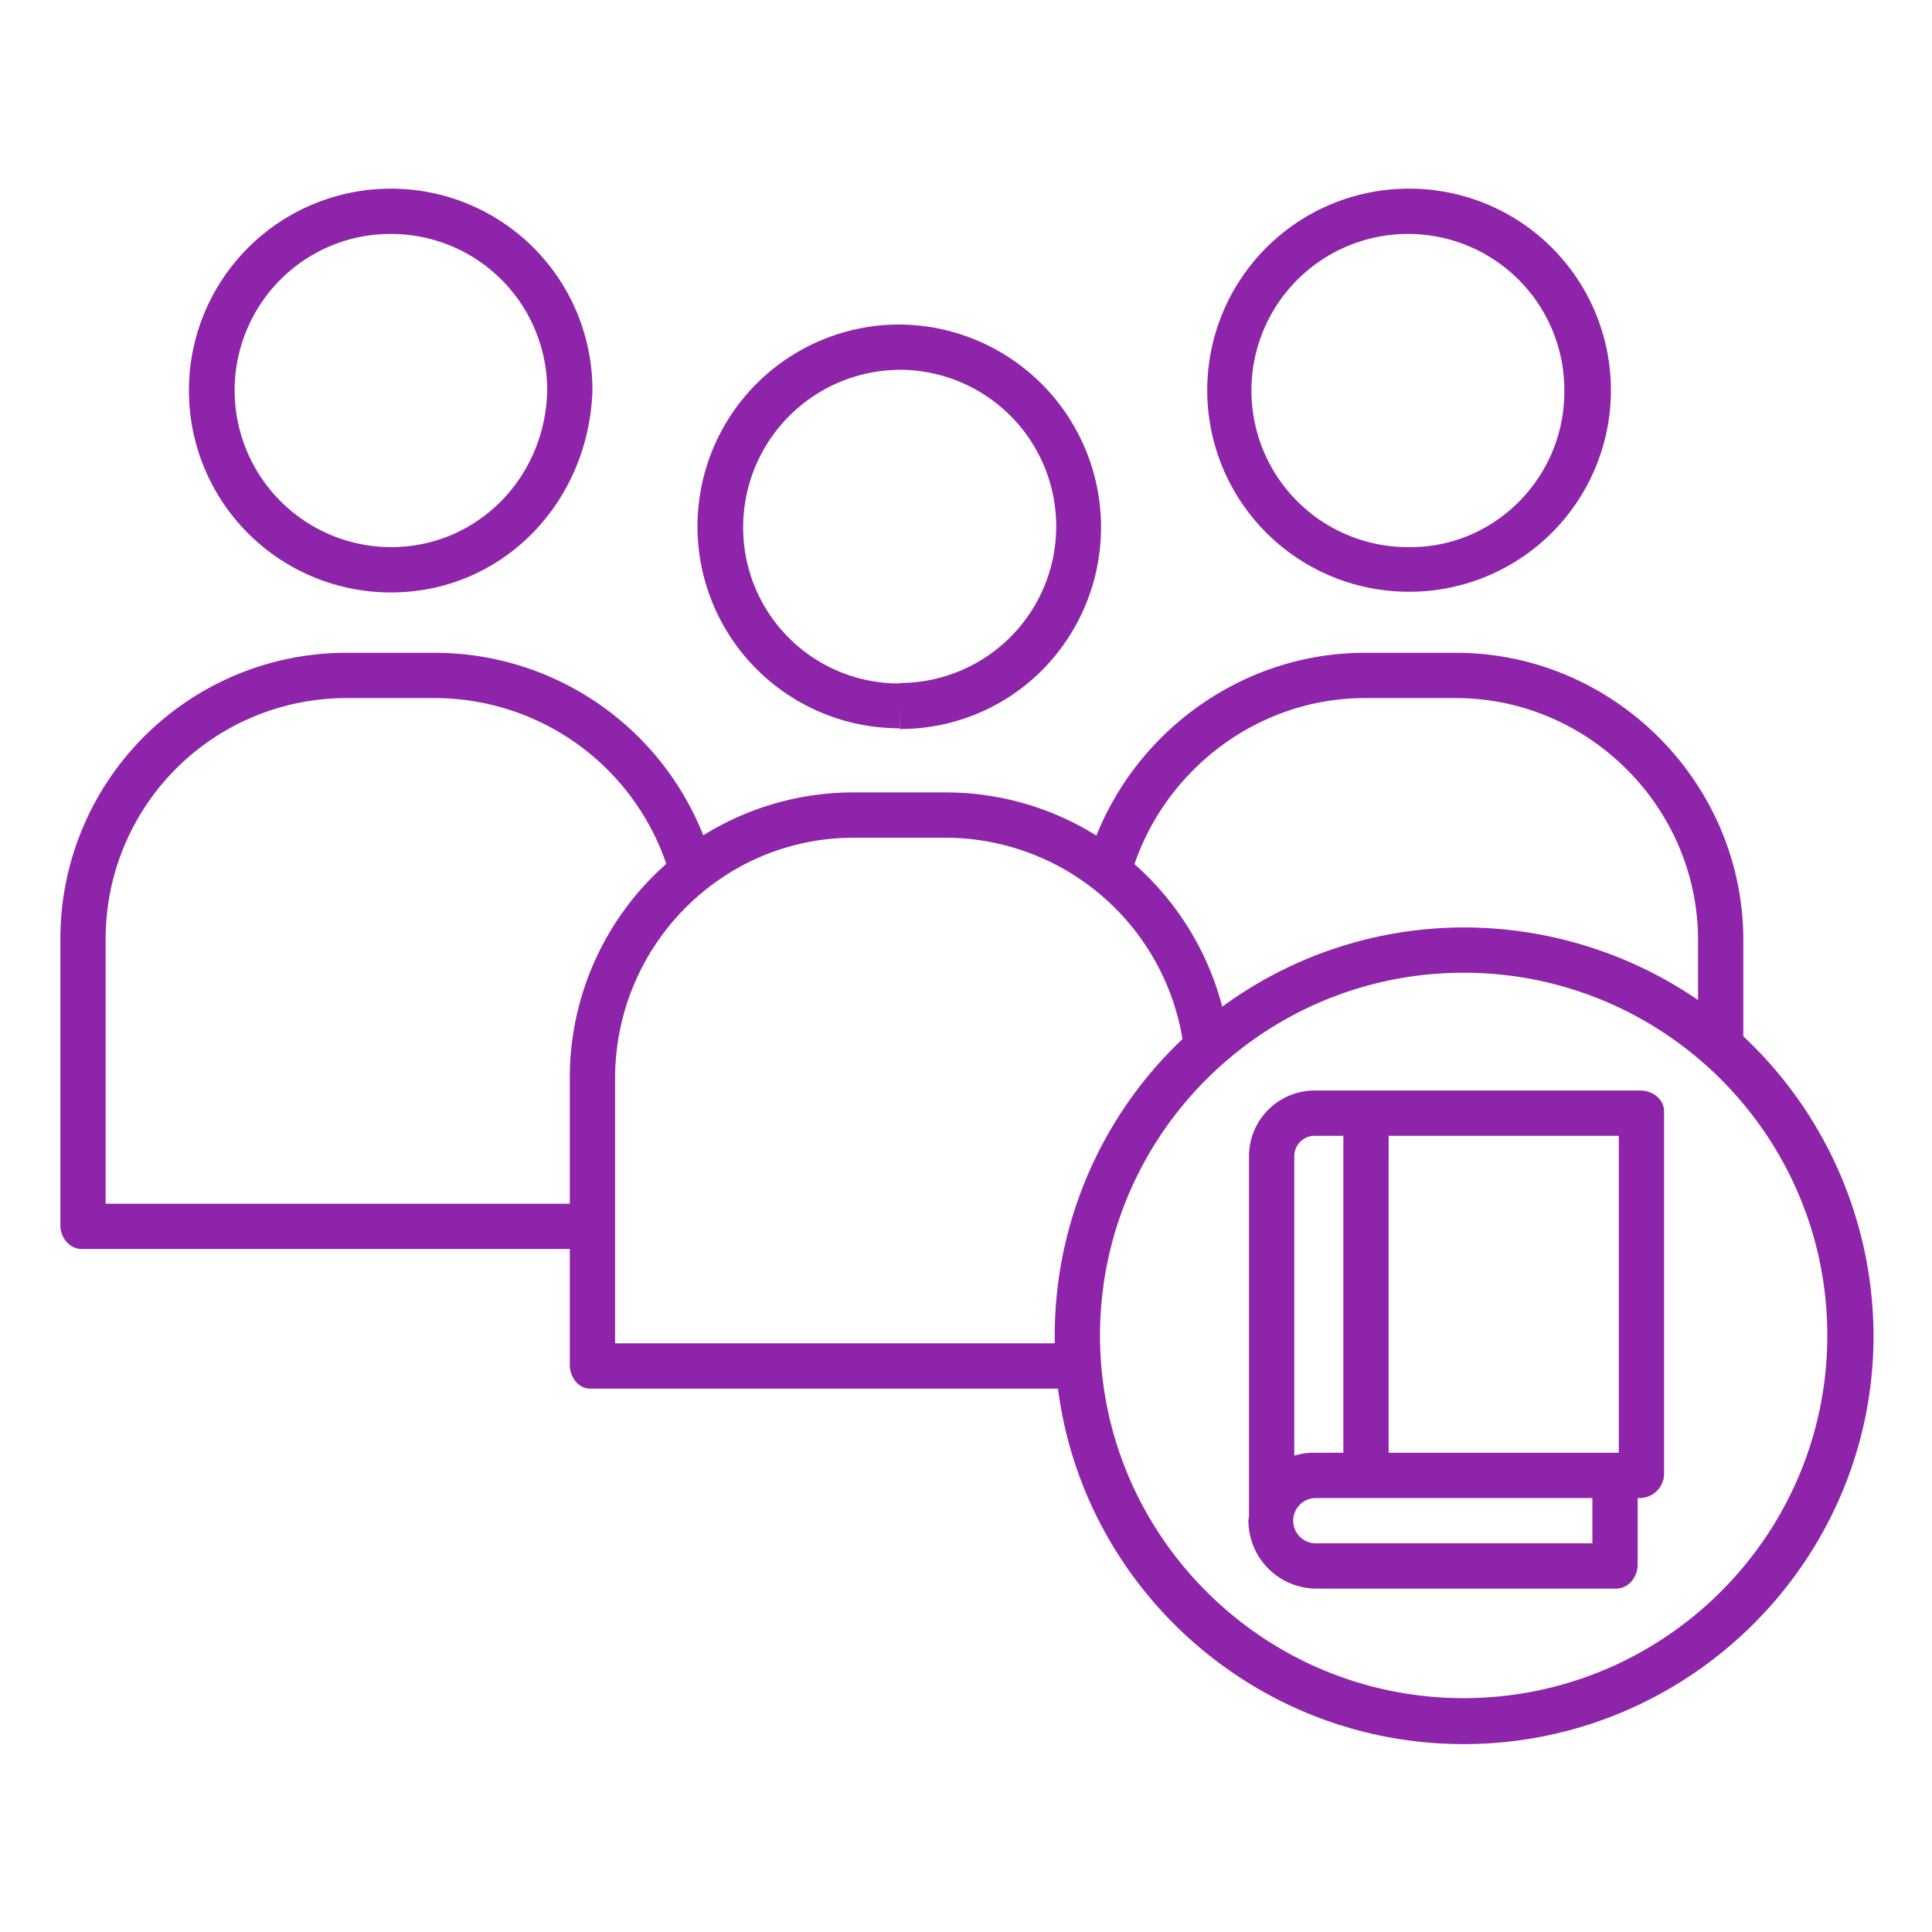 <?xml version="1.0"?>
<svg xmlns="http://www.w3.org/2000/svg" id="Layer_1" data-name="Layer 1" viewBox="0 0 512 512" width="512px" height="512px" class=""><g><title class="active-path" style="">Student</title><path d="M276.171,177.6A53.731,53.731,0,0,0,238.354,86h-.024a53.5,53.5,0,1,0,.022,107h.026l0-5.874.047,6.064A52.984,52.984,0,0,0,276.171,177.6Zm-37.8,3.4s-.016.126-.023.126a41.29,41.29,0,0,1-41.4-41.326A41.726,41.726,0,0,1,238.378,98h.018a41.5,41.5,0,1,1,.023,83Z" data-original="#000000" class="active-path" fill="#8E24AA"/><path d="M373.1,50a53.41,53.41,0,0,0,.02,106.819c.123,0,.246,0,.368,0s.256,0,.382,0A53.41,53.41,0,0,0,373.124,50Zm.067,12a41.376,41.376,0,0,1,41.4,41.534c.165,22.652-18.13,41.466-40.79,41.466h-.65a41.5,41.5,0,0,1,.024-83Z" data-original="#000000" class="active-path" fill="#8E24AA"/><path d="M103.577,157h.03C133,157,156,133.4,157,103.5v-.158A53.357,53.357,0,0,0,103.579,50h-.024a53.5,53.5,0,0,0,.022,107ZM74.293,74.125A41.118,41.118,0,0,1,103.6,62h.011a41.375,41.375,0,0,1,41.405,41.436C144.554,126.7,126.373,145,103.6,145h-.027A41.552,41.552,0,0,1,74.293,74.125Z" data-original="#000000" class="active-path" fill="#8E24AA"/><path d="M462,274.64V249.157C462,207.38,427.641,173,385.854,173H361.663c-31.312,0-59.523,19.593-71.106,48.439A75.346,75.346,0,0,0,250.583,210H226.277a75.262,75.262,0,0,0-39.9,11.372A76.559,76.559,0,0,0,115.588,173H91.507A75.774,75.774,0,0,0,16,248.917v75.8c0,3.313,2.431,6.287,5.744,6.287H151v30.648c0,3.314,2.2,6.352,5.514,6.352H280.385c6.788,53,52.41,94.2,107.5,94.2,59.756,0,108.619-48.591,108.619-108.209A109.069,109.069,0,0,0,462,274.64ZM361.663,185h24.181C421,185,450,213.977,450,249.147v15.868a109.9,109.9,0,0,0-61.867-19.231,108.334,108.334,0,0,0-64.222,21A75.974,75.974,0,0,0,300.635,229C309.608,203.009,334.194,185,361.663,185ZM28,319V248.927A63.777,63.777,0,0,1,91.517,185h24.059a64.9,64.9,0,0,1,61,43.934A75.546,75.546,0,0,0,151,285.854V319Zm135,37V285.863C163,250.738,191.165,222,226.288,222h24.285a63.784,63.784,0,0,1,62.8,53.366,108.223,108.223,0,0,0-33.861,78.664c0,.583.012.97.022,1.97Zm224.885,94.026c-53.14,0-96.371-43.12-96.371-96.121s43.231-96.121,96.371-96.121,96.371,43.12,96.371,96.121S441.024,450.026,387.885,450.026Z" data-original="#000000" class="active-path" fill="#8E24AA"/><path d="M434.654,289H348.71A17.409,17.409,0,0,0,331,306.5v95.7c0,.068-.1.134-.1.2,0,.1-.052.395-.052.491A18.063,18.063,0,0,0,348.711,421H428.3c3.313,0,5.7-3.091,5.7-6.4V397h.654A6.5,6.5,0,0,0,441,390.773V294.584C441,291.271,437.968,289,434.654,289ZM343,306.5a5.406,5.406,0,0,1,5.71-5.5H356v84h-7.289a17.091,17.091,0,0,0-5.711.776ZM422,409H348.711a6,6,0,0,1,0-12H422Zm7-24H368V301h61Z" data-original="#000000" class="active-path" fill="#8E24AA"/></g> </svg>
